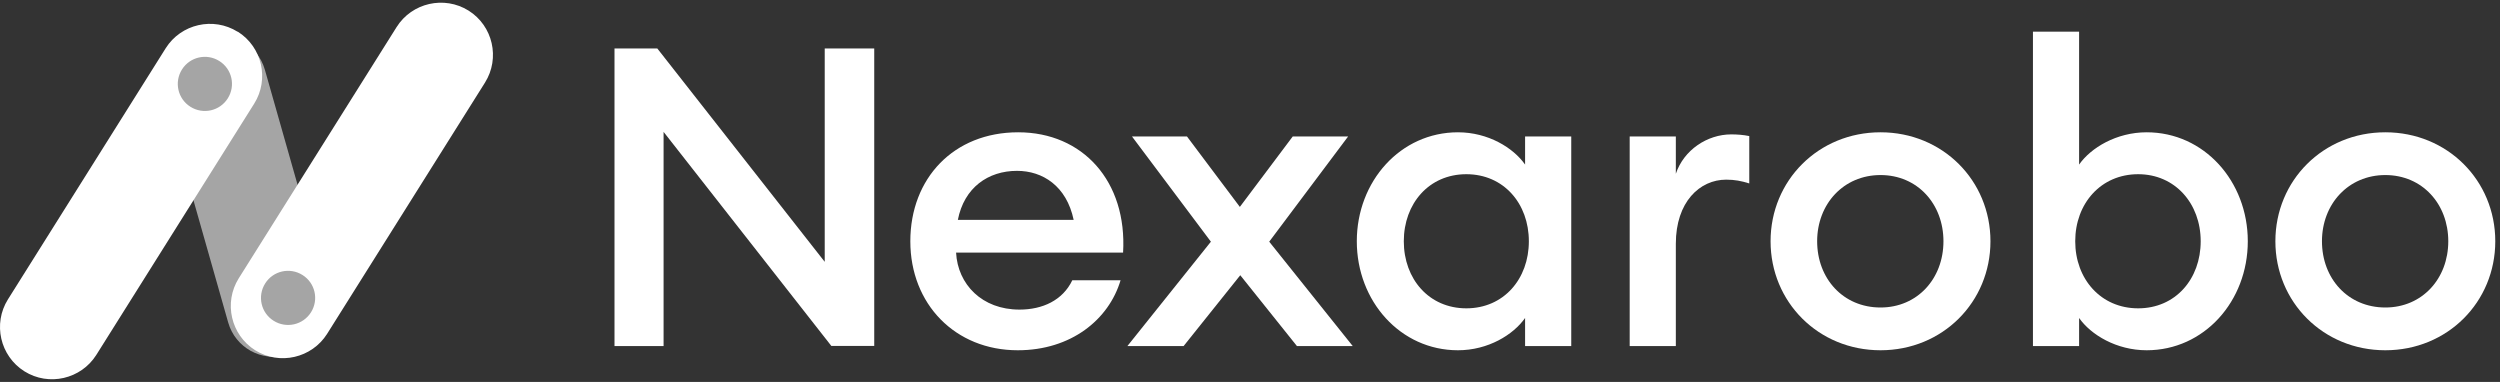 <svg width="144" height="22" viewBox="0 0 144 22" fill="none" xmlns="http://www.w3.org/2000/svg">
<rect x="0" y="0" width="144" height="22" fill="#333333" stroke="none"/>
<g style="mix-blend-mode:luminosity" opacity="0.7">
<path opacity="0.8" d="M16.509 20.448L17.05 20.294C18.498 19.884 19.338 18.379 18.927 16.932L15.257 4.019C14.846 2.572 13.339 1.733 11.891 2.143L11.35 2.297C9.902 2.707 9.062 4.213 9.473 5.659L13.143 18.573C13.554 20.019 15.061 20.858 16.509 20.448Z" fill="white"/>
</g>
<path d="M13.69 1.83C12.288 0.955 10.427 1.377 9.544 2.778L0.456 17.246C-0.42 18.646 0.003 20.505 1.405 21.387C2.807 22.268 4.668 21.839 5.55 20.439L14.645 5.965C15.521 4.564 15.098 2.705 13.696 1.824L13.69 1.83ZM13.122 5.663C12.662 6.393 11.702 6.611 10.971 6.152C10.239 5.693 10.022 4.733 10.481 4.003C10.94 3.273 11.901 3.055 12.632 3.514C13.364 3.973 13.581 4.933 13.122 5.663Z" fill="white"/>
<path d="M26.99 0.611C25.588 -0.264 23.727 0.158 22.845 1.558L13.75 16.033C12.874 17.433 13.297 19.292 14.699 20.174C16.101 21.055 17.962 20.626 18.844 19.226L27.939 4.752C28.815 3.351 28.392 1.492 26.99 0.611ZM17.914 17.988C17.454 18.719 16.494 18.936 15.762 18.477C15.031 18.019 14.814 17.059 15.273 16.328C15.732 15.598 16.693 15.381 17.424 15.84C18.155 16.298 18.373 17.258 17.914 17.988Z" fill="white"/>
<path d="M47.891 19.933L38.222 7.596V19.933H35.395V2.791H37.86L47.504 15.081V2.791H50.356V19.927H47.891V19.933Z" fill="white"/>
<path d="M58.623 20.175C55.021 20.175 52.435 17.519 52.435 13.897C52.435 10.276 54.925 7.62 58.647 7.62C62.369 7.62 64.931 10.445 64.69 14.549H55.07C55.166 16.384 56.568 17.833 58.719 17.833C60.049 17.833 61.209 17.302 61.765 16.143H64.545C63.868 18.412 61.692 20.175 58.623 20.175ZM55.172 12.666H61.843C61.433 10.71 60.055 9.841 58.581 9.841C56.913 9.841 55.535 10.807 55.172 12.666Z" fill="white"/>
<path d="M69.748 13.921L65.203 7.861H68.37L71.415 11.918L74.461 7.861H77.651L73.107 13.921L77.917 19.933H74.703L71.439 15.853L68.176 19.933H64.938L69.748 13.921Z" fill="white"/>
<path d="M83.978 7.62C85.718 7.62 87.168 8.513 87.845 9.479V7.861H90.504V19.933H87.845V18.316C87.168 19.281 85.718 20.175 83.978 20.175C80.666 20.175 78.152 17.35 78.152 13.897C78.152 10.445 80.666 7.62 83.978 7.62ZM84.461 10.034C82.31 10.034 80.859 11.724 80.859 13.897C80.859 16.07 82.31 17.76 84.461 17.76C86.612 17.76 88.062 16.07 88.062 13.897C88.062 11.724 86.612 10.034 84.461 10.034Z" fill="white"/>
<path d="M93.87 7.861H96.528V10.01C96.988 8.634 98.341 7.741 99.719 7.741C100.057 7.741 100.396 7.765 100.758 7.837V10.566C100.299 10.421 99.912 10.348 99.429 10.348C97.906 10.348 96.528 11.628 96.528 14.042V19.933H93.87V7.861Z" fill="white"/>
<path d="M108.318 20.175C104.74 20.175 101.985 17.398 101.985 13.897C101.985 10.396 104.74 7.62 108.318 7.62C111.895 7.62 114.65 10.396 114.65 13.897C114.65 17.398 111.895 20.175 108.318 20.175ZM108.318 17.712C110.445 17.712 111.943 16.046 111.943 13.897C111.943 11.748 110.445 10.083 108.318 10.083C106.191 10.083 104.668 11.748 104.668 13.897C104.668 16.046 106.166 17.712 108.318 17.712Z" fill="white"/>
<path d="M119.756 19.933H117.098V1.825H119.756V9.479C120.433 8.513 121.908 7.62 123.648 7.62C126.959 7.62 129.473 10.445 129.473 13.897C129.473 17.35 126.959 20.175 123.648 20.175C121.908 20.175 120.433 19.282 119.756 18.316V19.933ZM123.158 10.034C121.007 10.034 119.533 11.725 119.533 13.897C119.533 16.07 121.007 17.76 123.158 17.76C125.31 17.76 126.76 16.07 126.76 13.897C126.76 11.725 125.285 10.034 123.158 10.034Z" fill="white"/>
<path d="M137.395 20.175C133.818 20.175 131.062 17.398 131.062 13.897C131.062 10.396 133.818 7.62 137.395 7.62C140.973 7.62 143.728 10.396 143.728 13.897C143.728 17.398 140.973 20.175 137.395 20.175ZM137.395 17.712C139.522 17.712 141.021 16.046 141.021 13.897C141.021 11.748 139.522 10.083 137.395 10.083C135.268 10.083 133.745 11.748 133.745 13.897C133.745 16.046 135.244 17.712 137.395 17.712Z" fill="white"/>
</svg>
